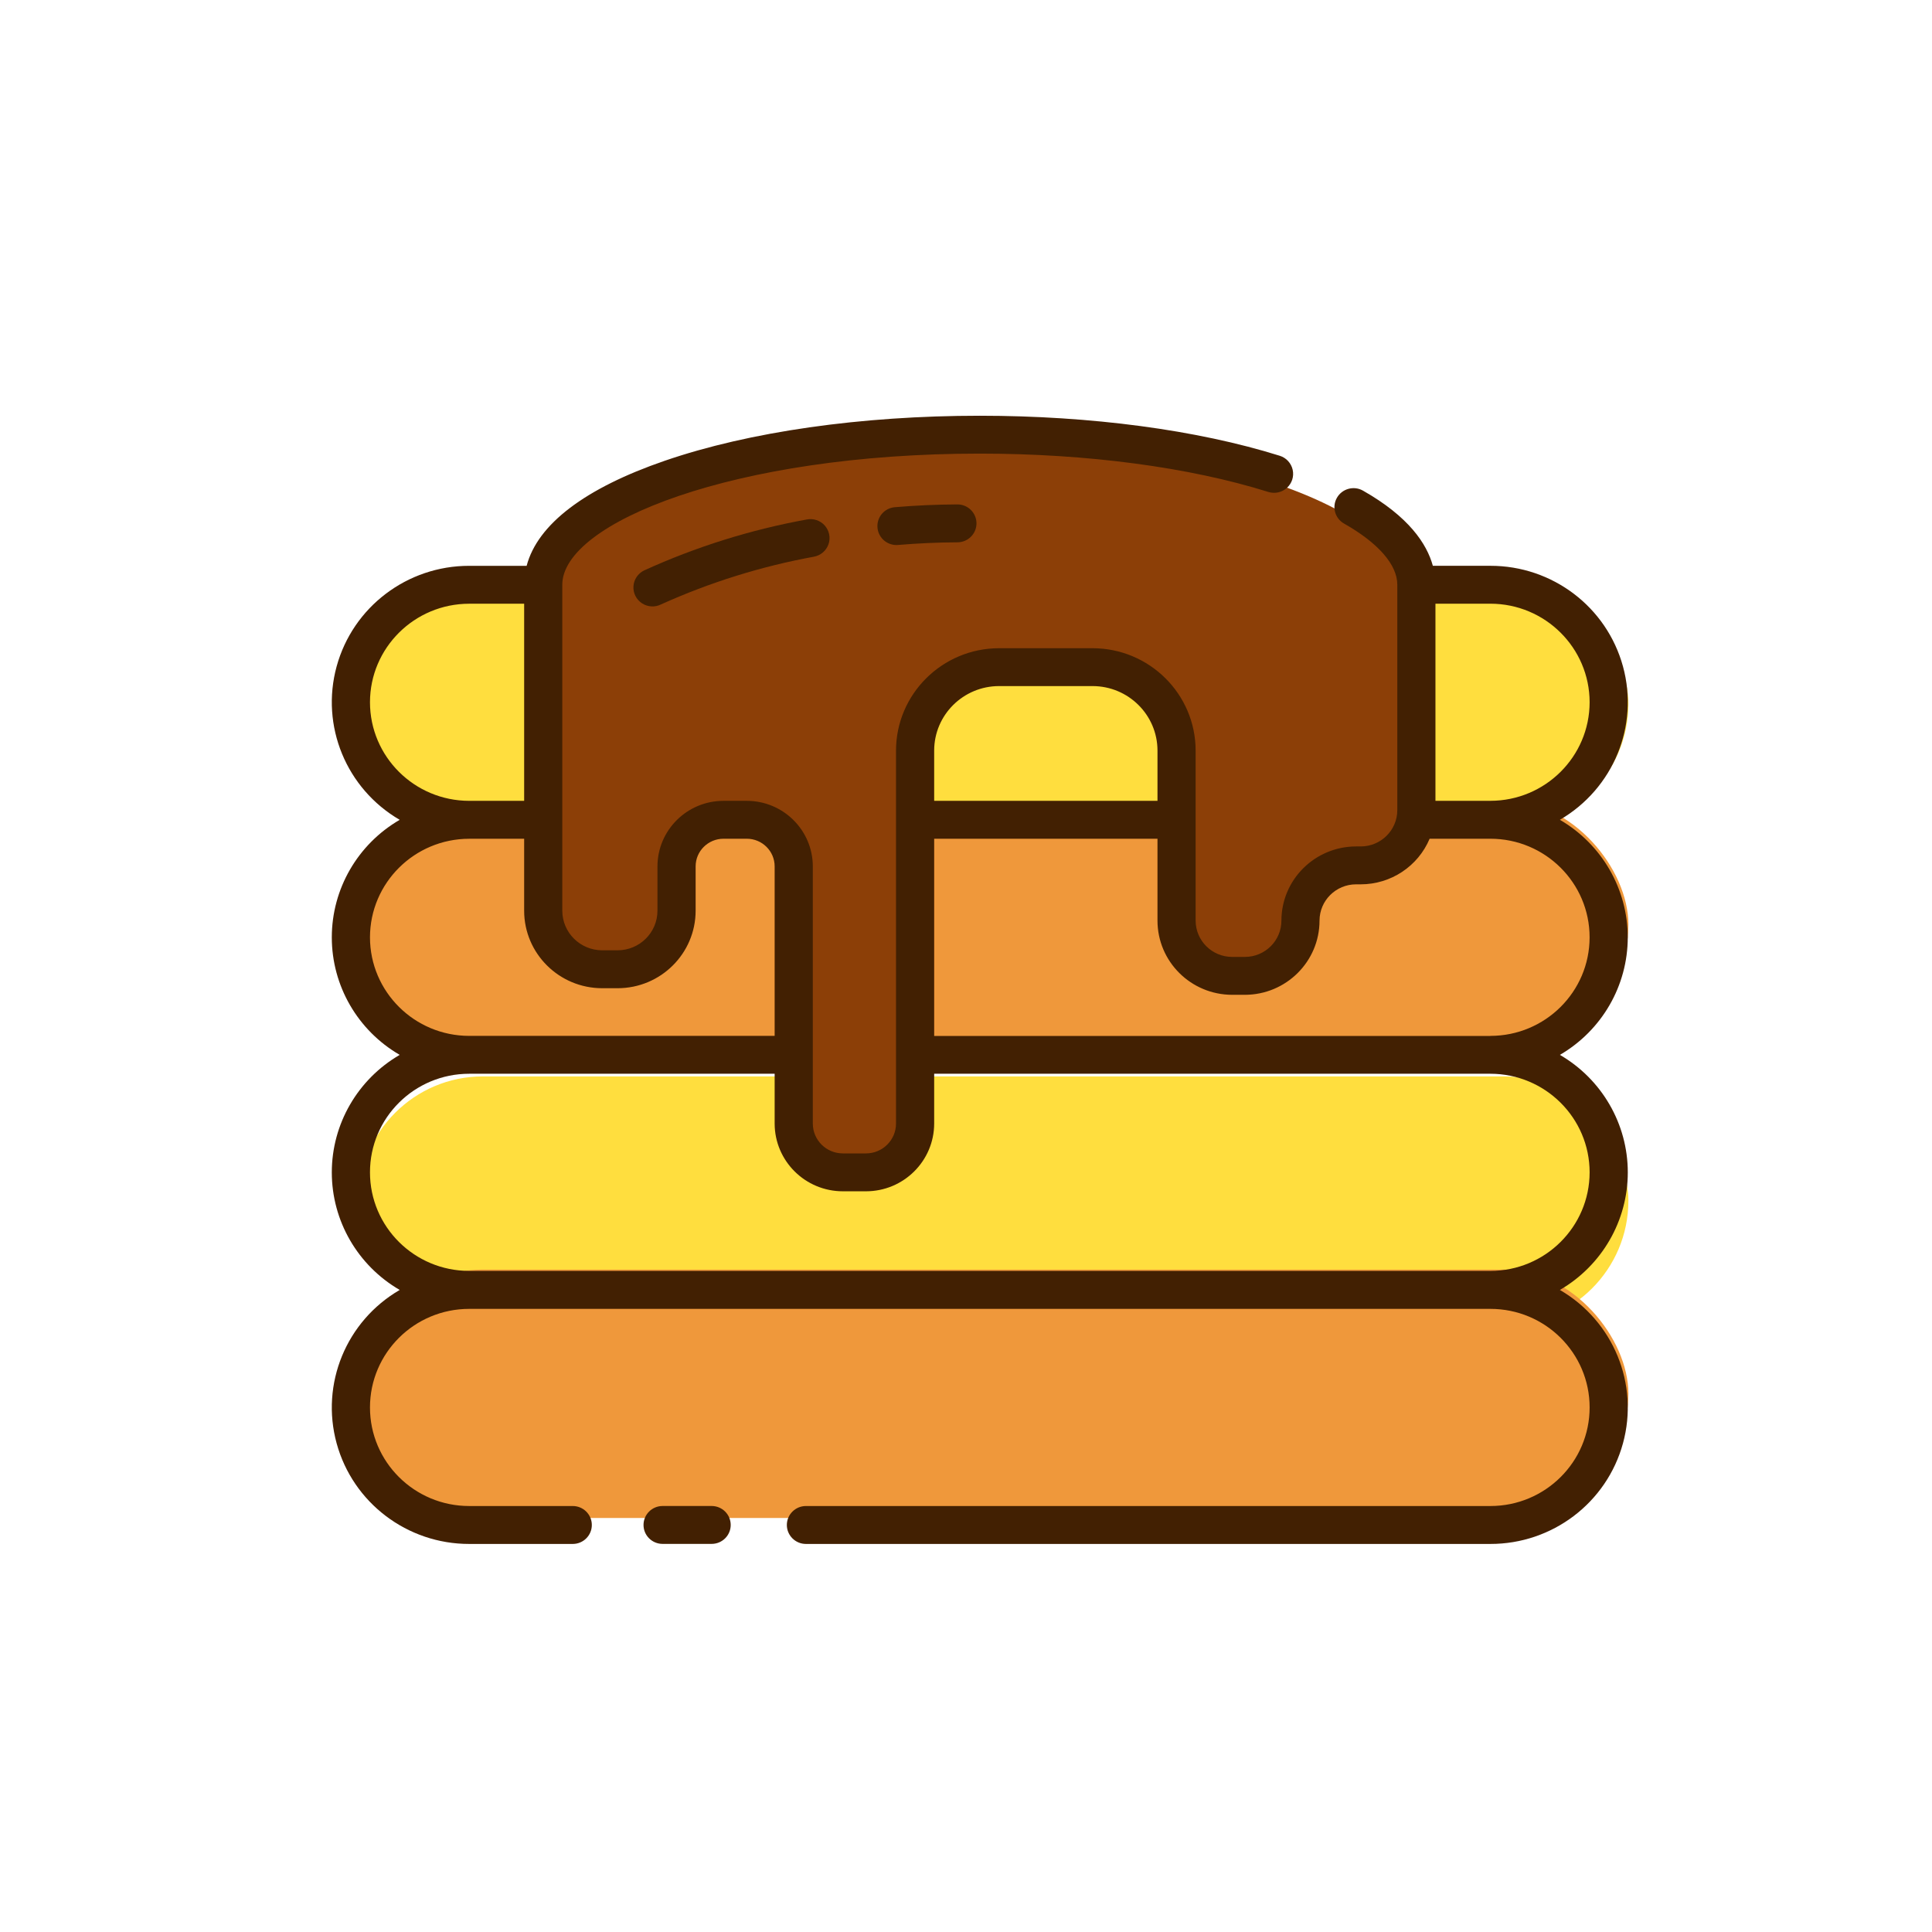 <?xml version="1.0" encoding="UTF-8"?>
<svg width="70px" height="70px" viewBox="0 0 70 70" version="1.1" xmlns="http://www.w3.org/2000/svg" xmlns:xlink="http://www.w3.org/1999/xlink">
    <!-- Generator: Sketch 61 (89581) - https://sketch.com -->
    <title>Artboard</title>
    <desc>Created with Sketch.</desc>
    <g id="Artboard" stroke="none" stroke-width="1" fill="none" fill-rule="evenodd">
        <rect id="Rectangle" x="0" y="0" width="70" height="70"></rect>
        <g id="024-pancake" transform="translate(12, 15)" fill-rule="nonzero">
            <rect id="Rectangle" fill="#FFDE3E" x="1" y="24" width="46" height="9" rx="4.5"></rect>
            <rect id="Rectangle" fill="#EF983B" x="1" y="14" width="46" height="9" rx="4.5"></rect>
            <rect id="Rectangle" fill="#FFDE3E" x="1" y="6" width="46" height="9" rx="4.5"></rect>
            <rect id="Rectangle" fill="#EF983B" x="1" y="31" width="46" height="9" rx="4.5"></rect>
            <path d="M23.501,1 C14.94,1 8,3.457 8,6.493 L8,18.422 C8,18.991 8.22,19.536 8.613,19.937 C9.005,20.339 9.537,20.565 10.092,20.565 L10.642,20.565 C11.196,20.565 11.729,20.339 12.121,19.937 C12.513,19.536 12.734,18.991 12.733,18.422 L12.733,16.802 C12.733,16.35 12.909,15.916 13.222,15.596 C13.534,15.276 13.958,15.097 14.4,15.098 L15.228,15.098 C15.67,15.097 16.094,15.276 16.406,15.596 C16.719,15.916 16.894,16.35 16.894,16.802 L16.894,26.214 C16.894,26.688 17.078,27.142 17.405,27.477 C17.732,27.812 18.176,28 18.638,28 L19.46,28 C20.423,28 21.204,27.2 21.204,26.214 L21.204,12.562 C21.204,10.876 22.539,9.508 24.186,9.508 L27.506,9.508 C29.153,9.508 30.488,10.876 30.488,12.562 L30.488,18.785 C30.488,19.901 31.372,20.806 32.462,20.806 L32.913,20.806 C34.003,20.806 34.887,19.901 34.887,18.785 C34.887,17.668 35.77,16.763 36.86,16.763 L37.026,16.763 C38.116,16.763 39,15.858 39,14.742 L39,6.493 C39.002,3.459 32.062,1 23.501,1 L23.501,1 Z" id="Path" fill="#8C3F07"></path>
            <g id="Group" fill="#422002">
                <path d="M46.977,18.961 C46.975,17.209 46.039,15.589 44.518,14.703 C46.456,13.575 47.393,11.297 46.803,9.144 C46.214,6.991 44.246,5.498 42,5.5 L39.915,5.5 C39.696,4.699 39.041,3.718 37.384,2.777 C37.053,2.589 36.63,2.704 36.441,3.033 C36.251,3.362 36.366,3.782 36.698,3.97 C37.942,4.676 38.627,5.463 38.627,6.186 L38.627,14.353 C38.626,15.079 38.034,15.667 37.303,15.668 L37.134,15.668 C35.641,15.67 34.43,16.872 34.428,18.356 C34.428,19.082 33.836,19.67 33.105,19.671 L32.645,19.671 C31.914,19.671 31.321,19.082 31.32,18.356 L31.32,12.196 C31.318,10.148 29.647,8.488 27.585,8.486 L24.199,8.486 C22.138,8.488 20.467,10.148 20.464,12.196 L20.464,25.709 C20.464,26.306 19.977,26.79 19.376,26.79 L18.538,26.79 C17.937,26.79 17.45,26.306 17.45,25.709 L17.45,16.391 C17.448,15.08 16.378,14.017 15.058,14.016 L14.213,14.016 C12.893,14.017 11.823,15.08 11.821,16.391 L11.821,17.996 C11.821,18.788 11.175,19.43 10.378,19.431 L9.817,19.431 C9.02,19.43 8.374,18.788 8.373,17.996 L8.373,6.187 C8.373,3.94 14.585,1.435 23.5,1.435 C27.387,1.435 31.099,1.928 33.953,2.824 C34.188,2.898 34.446,2.842 34.628,2.676 C34.81,2.51 34.89,2.261 34.836,2.021 C34.783,1.782 34.605,1.588 34.37,1.514 C31.385,0.578 27.524,0.063 23.5,0.063 C19.2,0.063 15.147,0.642 12.089,1.693 C9.187,2.691 7.477,3.997 7.081,5.501 L5,5.501 C2.754,5.499 0.786,6.992 0.197,9.145 C-0.393,11.298 0.544,13.576 2.482,14.704 C0.959,15.588 0.022,17.209 0.022,18.962 C0.022,20.715 0.959,22.336 2.482,23.22 C0.959,24.105 0.022,25.726 0.022,27.478 C0.022,29.231 0.959,30.852 2.482,31.737 C0.544,32.864 -0.393,35.142 0.197,37.295 C0.786,39.448 2.754,40.942 5,40.94 L8.752,40.94 C9.134,40.94 9.443,40.632 9.443,40.253 C9.443,39.874 9.134,39.566 8.752,39.566 L5,39.566 C3.015,39.566 1.405,37.967 1.405,35.995 C1.405,34.022 3.015,32.423 5,32.423 L42,32.423 C43.985,32.423 45.595,34.022 45.595,35.995 C45.595,37.967 43.985,39.566 42,39.566 L17.2,39.566 C16.819,39.566 16.509,39.874 16.509,40.253 C16.509,40.632 16.819,40.94 17.2,40.94 L42,40.94 C44.246,40.942 46.214,39.448 46.803,37.295 C47.393,35.142 46.456,32.864 44.518,31.737 C46.041,30.852 46.978,29.231 46.978,27.478 C46.978,25.726 46.041,24.105 44.518,23.22 C46.04,22.334 46.976,20.713 46.977,18.961 L46.977,18.961 Z M45.595,10.444 C45.592,12.415 43.985,14.012 42.001,14.015 L40.009,14.015 L40.009,6.873 L42,6.873 C43.984,6.875 45.593,8.473 45.595,10.444 L45.595,10.444 Z M24.199,9.858 L27.587,9.858 C28.885,9.86 29.936,10.905 29.938,12.194 L29.938,14.016 L21.847,14.016 L21.847,12.194 C21.848,10.904 22.901,9.859 24.199,9.858 L24.199,9.858 Z M1.405,10.444 C1.407,8.473 3.015,6.876 4.999,6.874 L6.991,6.874 L6.991,14.016 L5,14.016 C3.015,14.014 1.407,12.416 1.405,10.444 L1.405,10.444 Z M1.405,18.961 C1.408,16.99 3.015,15.393 4.999,15.39 L6.991,15.39 L6.991,17.998 C6.992,19.547 8.257,20.803 9.817,20.805 L10.378,20.805 C11.938,20.804 13.202,19.548 13.204,17.998 L13.204,16.391 C13.204,15.838 13.656,15.39 14.213,15.389 L15.058,15.389 C15.615,15.39 16.067,15.838 16.067,16.391 L16.067,22.532 L5,22.532 C3.015,22.53 1.407,20.932 1.405,18.961 L1.405,18.961 Z M45.595,27.477 C45.592,29.448 43.985,31.045 42.001,31.047 L5,31.047 C3.014,31.047 1.405,29.448 1.405,27.476 C1.405,25.503 3.014,23.904 5,23.904 L16.067,23.904 L16.067,25.709 C16.069,27.064 17.174,28.162 18.538,28.163 L19.376,28.163 C20.74,28.162 21.845,27.064 21.847,25.709 L21.847,23.904 L42,23.904 C43.985,23.906 45.594,25.505 45.595,27.477 L45.595,27.477 Z M42.001,22.534 L21.847,22.534 L21.847,15.389 L29.938,15.389 L29.938,18.356 C29.939,19.84 31.15,21.042 32.644,21.044 L33.103,21.044 C34.597,21.042 35.808,19.84 35.809,18.356 C35.81,17.63 36.402,17.042 37.133,17.041 L37.302,17.041 C38.393,17.04 39.377,16.389 39.798,15.389 L41.998,15.389 C43.984,15.389 45.594,16.988 45.594,18.961 C45.594,20.933 43.984,22.532 41.998,22.532 L42.001,22.534 Z" id="Shape"></path>
                <path d="M13.781,39.565 L12.007,39.565 C11.625,39.565 11.316,39.873 11.316,40.252 C11.316,40.631 11.625,40.938 12.007,40.938 L13.784,40.938 C14.166,40.938 14.475,40.631 14.475,40.252 C14.475,39.873 14.166,39.565 13.784,39.565 L13.781,39.565 Z" id="Path"></path>
                <path d="M22.685,3.276 C21.939,3.279 21.178,3.313 20.42,3.377 C20.052,3.409 19.775,3.723 19.791,4.089 C19.806,4.456 20.108,4.745 20.477,4.748 C20.497,4.748 20.517,4.747 20.537,4.745 C21.257,4.685 21.982,4.652 22.691,4.649 C23.072,4.648 23.381,4.34 23.38,3.961 C23.379,3.582 23.069,3.275 22.688,3.276 L22.685,3.276 Z" id="Path"></path>
                <path d="M17.225,3.823 C15.192,4.193 13.214,4.813 11.335,5.669 C11.113,5.778 10.966,5.998 10.951,6.244 C10.936,6.49 11.055,6.725 11.263,6.86 C11.471,6.995 11.735,7.009 11.956,6.896 C13.724,6.099 15.583,5.519 17.493,5.17 C17.737,5.124 17.937,4.952 18.018,4.719 C18.099,4.486 18.047,4.228 17.884,4.042 C17.72,3.857 17.469,3.773 17.226,3.823 L17.225,3.823 Z" id="Path"></path>
            </g>
        </g>
    </g>
</svg>